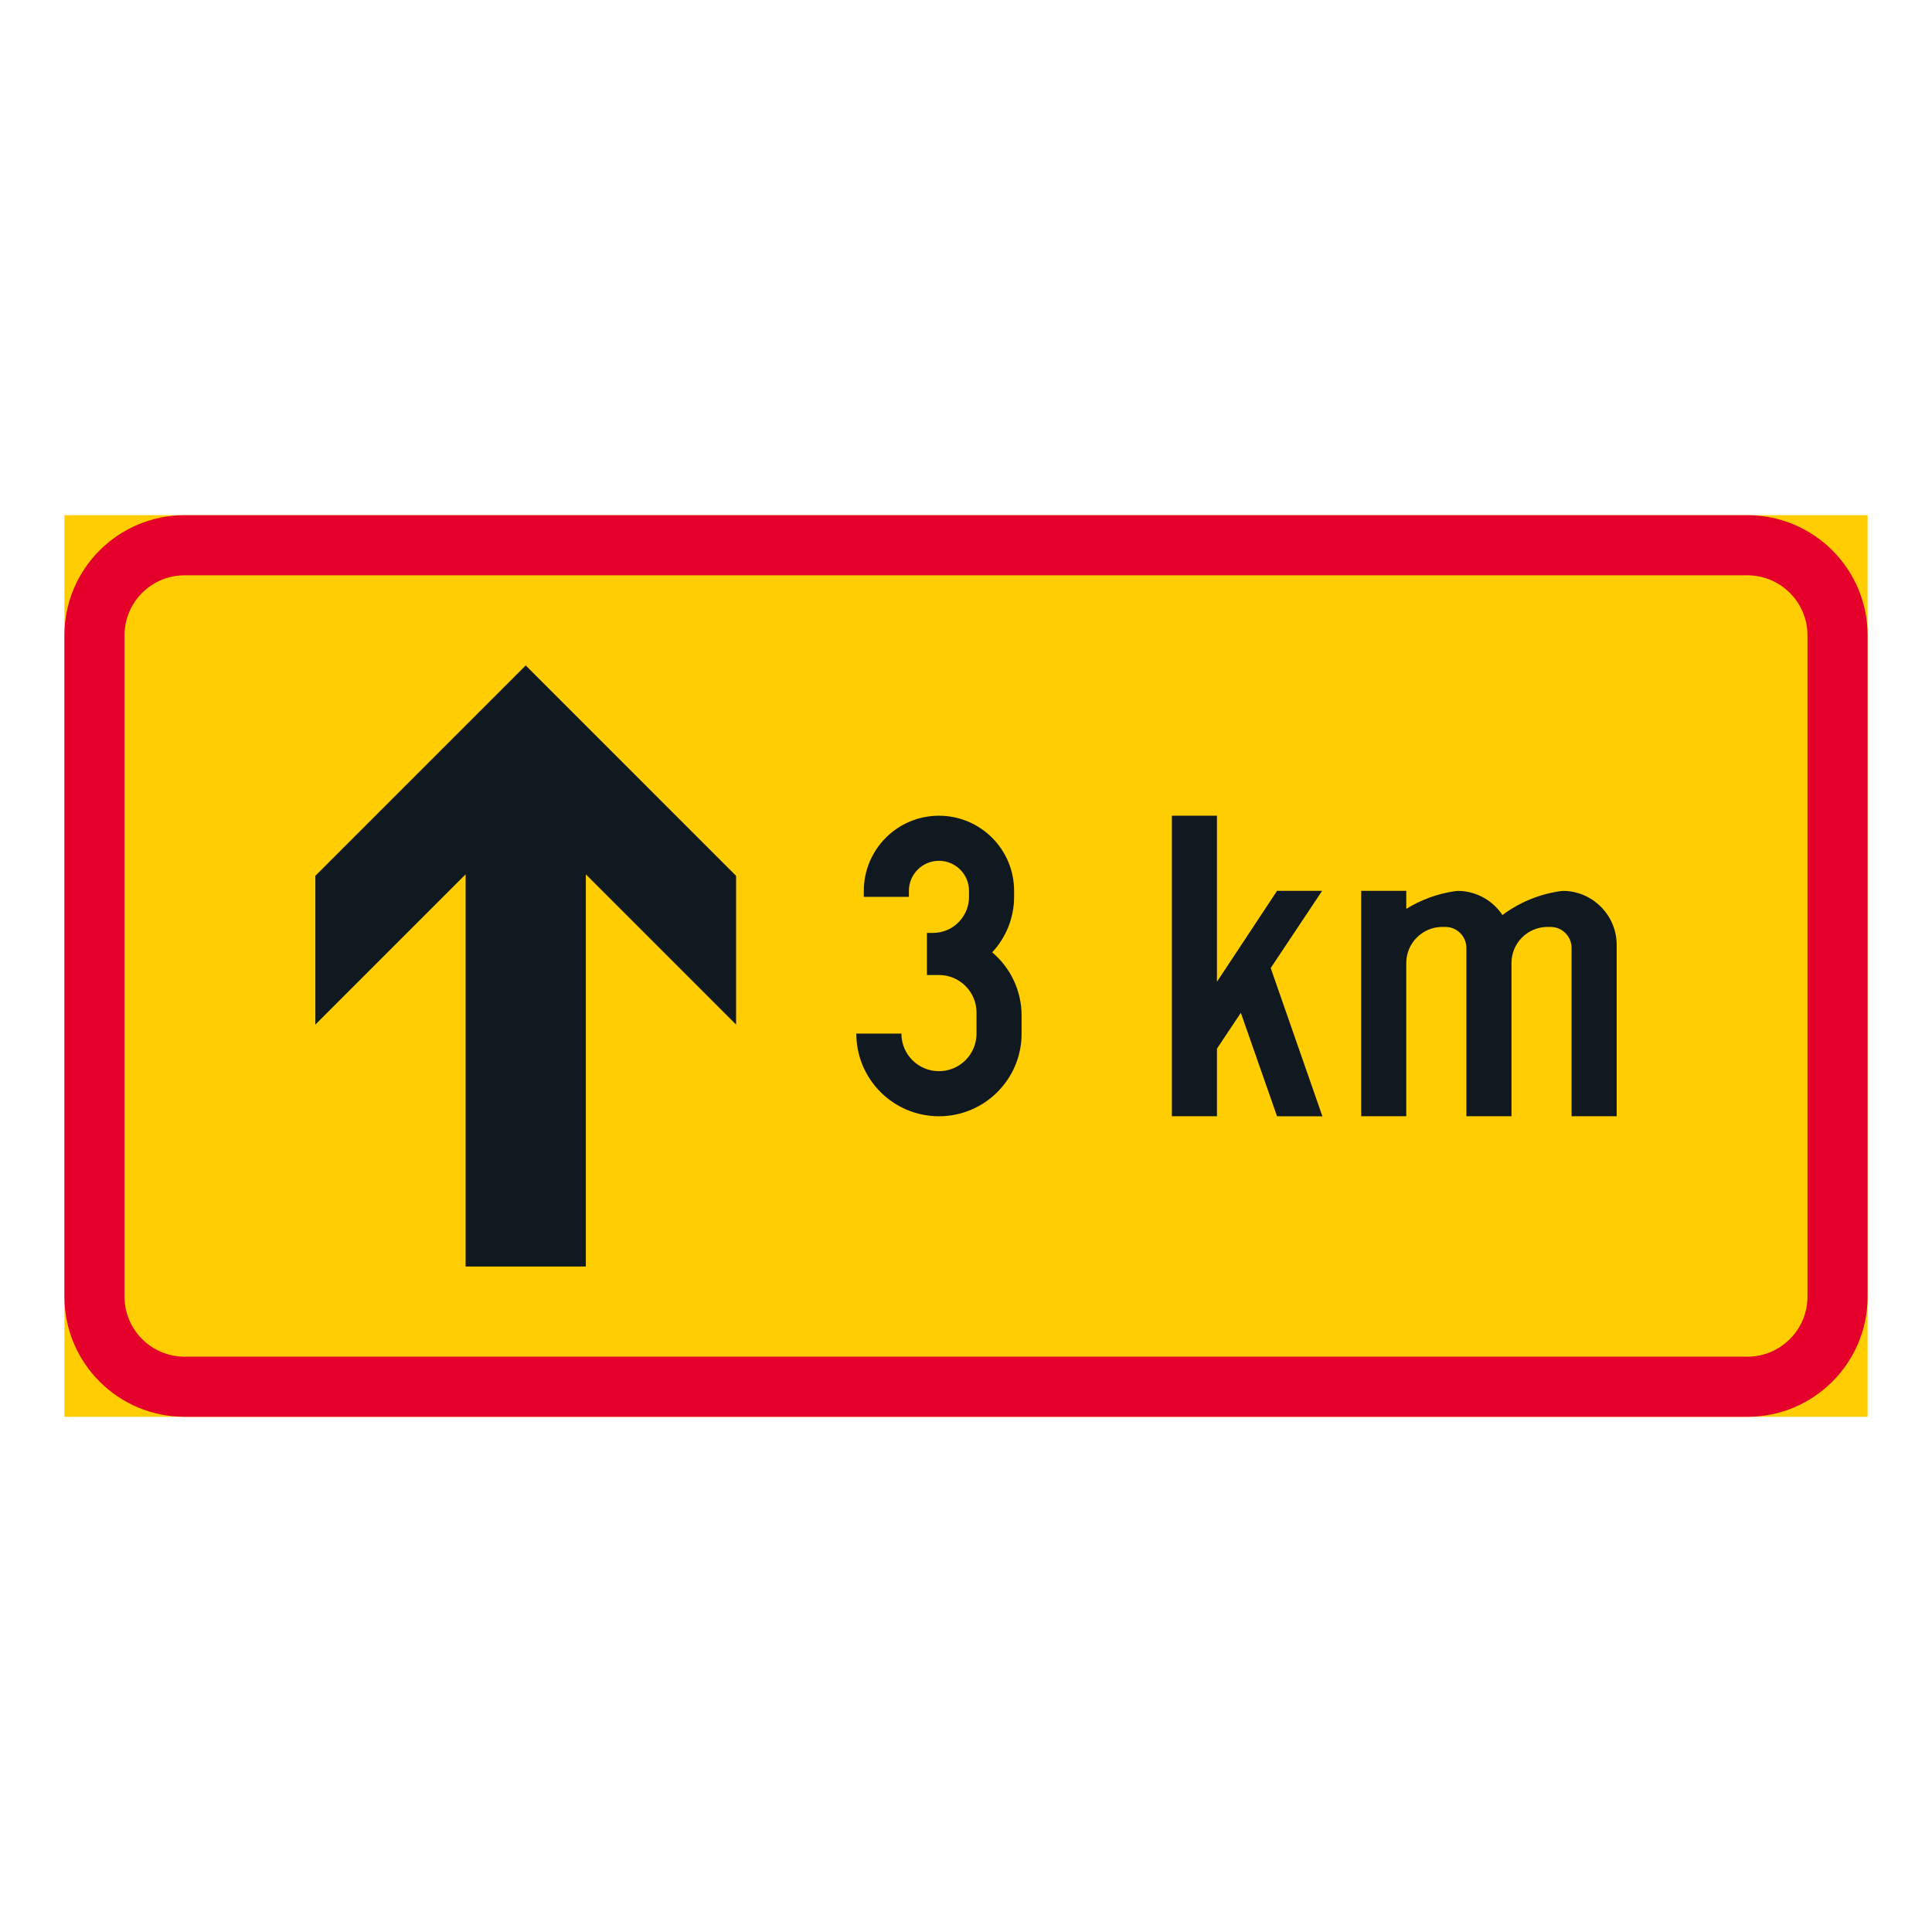 <?xml version="1.0" encoding="iso-8859-1"?>
<!-- Generator: Adobe Illustrator 16.0.0, SVG Export Plug-In . SVG Version: 6.00 Build 0)  -->
<!DOCTYPE svg PUBLIC "-//W3C//DTD SVG 1.1//EN" "http://www.w3.org/Graphics/SVG/1.1/DTD/svg11.dtd">
<svg version="1.1" id="Layer_1" xmlns="http://www.w3.org/2000/svg" xmlns:xlink="http://www.w3.org/1999/xlink" x="0px" y="0px"
	 width="425.197px" height="425.196px" viewBox="0 0 425.197 425.196" style="enable-background:new 0 0 425.197 425.196;"
	 xml:space="preserve">
<g id="LWPOLYLINE_45_">
	<rect x="14.174" y="113.385" style="fill:#FFCD00;" width="396.849" height="198.426"/>
</g>
<g id="LWPOLYLINE_47_">
	<path style="fill:#E4002B;" d="M411.023,285.353V139.839c0-14.608-11.846-26.454-26.454-26.454H40.627
		c-14.608,0-26.453,11.846-26.453,26.454v145.513c0,14.613,11.845,26.459,26.453,26.459h343.941
		C399.177,311.812,411.023,299.966,411.023,285.353z"/>
</g>
<g id="LWPOLYLINE_46_">
	<path style="fill:#FFCD00;" d="M397.792,285.353V139.839c0-7.305-5.919-13.228-13.223-13.228H40.627
		c-7.304,0-13.227,5.923-13.227,13.228v145.513c0,7.309,5.923,13.227,13.227,13.227h343.941
		C391.873,298.579,397.792,292.661,397.792,285.353z"/>
</g>
<g id="LWPOLYLINE_60_">
	<path style="fill:#101820;" d="M188.459,227.479c0,10.045,8.144,18.188,18.184,18.188c10.049,0,18.191-8.143,18.191-18.188v-3.967
		c0-5.371-2.37-10.463-6.474-13.92c3.091-3.311,4.823-7.674,4.823-12.209v-1.322c0-9.133-7.404-16.537-16.541-16.537
		c-9.128,0-16.533,7.404-16.533,16.537v1.322h9.922v-1.322c0-3.652,2.964-6.616,6.611-6.616c3.656,0,6.62,2.964,6.62,6.616v1.322
		c0,4.381-3.557,7.938-7.942,7.938h-1.322v9.26h2.645c4.568,0,8.271,3.703,8.271,8.266v4.633c0,4.568-3.702,8.266-8.271,8.266
		c-4.56,0-8.262-3.697-8.262-8.266H188.459z"/>
</g>
<g id="LWPOLYLINE_61_">
	<polygon style="fill:#101820;" points="267.83,245.667 257.909,245.667 257.909,179.524 267.83,179.524 267.83,216.071 
		281.052,196.061 290.973,196.061 279.657,213.044 291.038,245.681 281.052,245.667 273.083,222.897 267.83,230.786 	"/>
</g>
<g id="LWPOLYLINE_62_">
	<path style="fill:#101820;" d="M345.877,208.632c0-2.563-2.079-4.633-4.632-4.633h-0.666c-4.377,0-7.934,3.557-7.934,7.938v33.73
		h-9.921v-37.035c0-2.563-2.07-4.633-4.632-4.633h-0.657c-4.386,0-7.942,3.557-7.942,7.938v33.73h-9.921v-49.606h9.921v3.971
		c3.246-2.016,6.866-3.337,10.642-3.889c0.465-0.068,0.931-0.087,1.396-0.055c3.702,0.246,7.076,2.208,9.128,5.293
		c3.711-2.771,8.052-4.569,12.629-5.239c0.466-0.068,0.931-0.087,1.396-0.055c6.256,0.415,11.116,5.612,11.116,11.877v37.701h-9.922
		V208.632z"/>
</g>
<g id="LWPOLYLINE_63_">
	<polygon style="fill:#101820;" points="102.471,278.737 102.471,192.422 69.402,225.491 69.402,192.755 115.701,146.455 
		161.997,192.755 161.997,225.491 128.932,192.422 128.932,278.737 	"/>
</g>
</svg>
